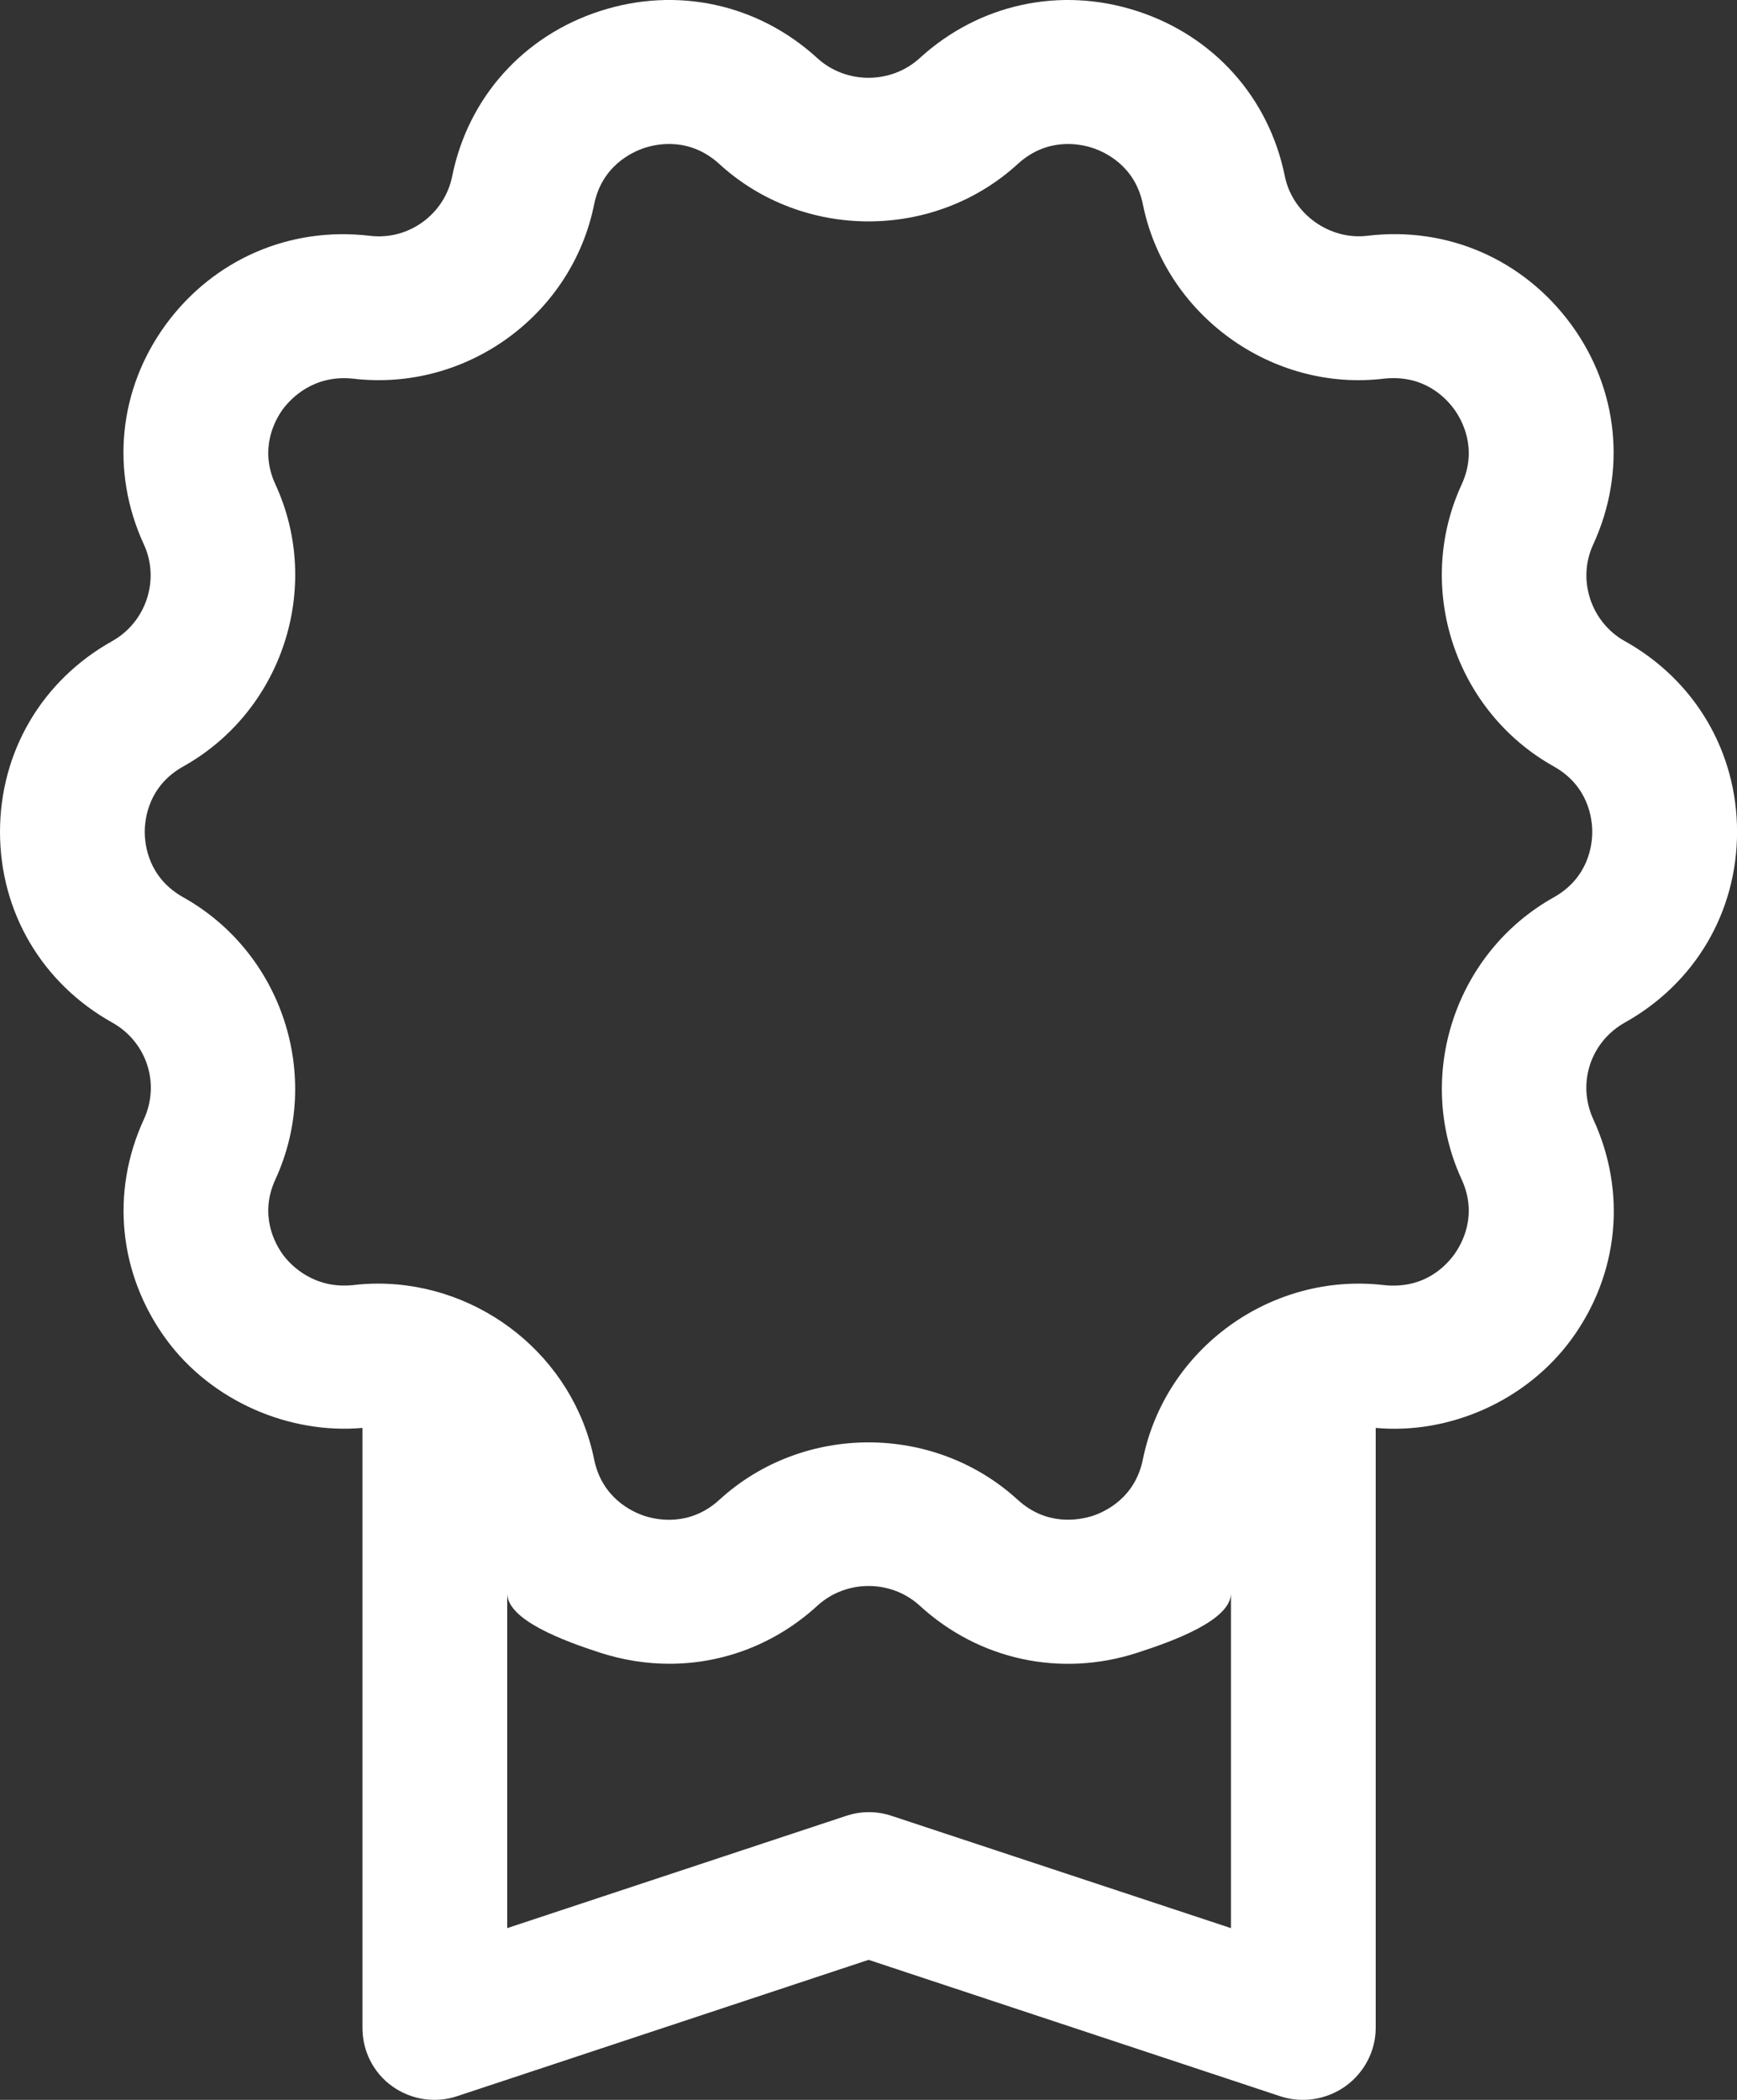 <svg width="24" height="29" viewBox="0 0 24 29" fill="none" xmlns="http://www.w3.org/2000/svg">
<rect x="0" y="0" width="24" height="29" fill="#333333" stroke="none"/>
<path fill-rule="evenodd" clip-rule="evenodd" d="M21.469 12.392C20.101 13.157 19.541 14.866 20.195 16.287C20.424 16.784 20.198 17.179 20.091 17.327C19.984 17.474 19.684 17.806 19.125 17.748C17.563 17.564 16.101 18.625 15.791 20.154C15.683 20.69 15.265 20.88 15.09 20.937C14.914 20.991 14.466 21.082 14.061 20.712C12.906 19.656 11.095 19.655 9.939 20.713C9.535 21.082 9.086 20.993 8.91 20.937C8.736 20.88 8.318 20.69 8.209 20.155C7.923 18.739 6.647 17.727 5.221 17.727C5.107 17.727 4.991 17.734 4.875 17.748C4.335 17.803 4.017 17.474 3.909 17.327C3.802 17.179 3.576 16.784 3.806 16.286C4.459 14.866 3.9 13.157 2.532 12.392C2.052 12.123 2 11.671 2 11.489C2 11.306 2.052 10.853 2.532 10.585C3.901 9.82 4.46 8.11 3.806 6.691C3.576 6.195 3.802 5.797 3.909 5.65C4.019 5.502 4.333 5.173 4.874 5.229C6.442 5.416 7.901 4.353 8.209 2.823C8.318 2.287 8.736 2.098 8.91 2.041C9.085 1.985 9.533 1.893 9.94 2.266C11.094 3.321 12.906 3.322 14.062 2.265C14.467 1.894 14.916 1.985 15.09 2.041C15.265 2.098 15.683 2.287 15.791 2.822C16.101 4.353 17.575 5.417 19.125 5.229C19.682 5.17 19.982 5.502 20.091 5.65C20.198 5.797 20.424 6.195 20.195 6.692C19.54 8.11 20.1 9.82 21.469 10.585C21.948 10.854 22 11.306 22 11.489C22 11.671 21.948 12.123 21.469 12.392ZM12.321 25.078C12.115 25.009 11.895 25.009 11.69 25.078L7.008 26.628V22.003C7.008 22.373 7.787 22.661 8.297 22.826C8.613 22.927 8.932 22.977 9.249 22.977C9.996 22.977 10.72 22.701 11.294 22.175C11.691 21.812 12.312 21.813 12.707 22.174C13.526 22.925 14.654 23.168 15.711 22.826C16.222 22.661 17.008 22.373 17.008 22.003V26.628L12.321 25.078ZM22.45 8.854H22.449C21.981 8.591 21.788 8.005 22.013 7.52C22.477 6.513 22.364 5.377 21.709 4.482C21.053 3.586 20.003 3.123 18.894 3.256C18.373 3.32 17.858 2.956 17.752 2.432C17.532 1.346 16.768 0.494 15.708 0.152C14.647 -0.191 13.526 0.055 12.707 0.803C12.311 1.165 11.689 1.164 11.294 0.804C10.474 0.054 9.354 -0.191 8.292 0.152C7.233 0.494 6.468 1.346 6.248 2.433C6.144 2.955 5.649 3.324 5.106 3.256C3.998 3.126 2.947 3.587 2.291 4.482C1.637 5.377 1.524 6.513 1.988 7.519C2.212 8.005 2.02 8.591 1.55 8.854C0.579 9.397 0 10.383 0 11.49C0.001 12.596 0.58 13.58 1.551 14.122C2.028 14.39 2.215 14.964 1.988 15.458C1.524 16.465 1.641 17.599 2.295 18.495C2.929 19.36 4.008 19.809 5.008 19.72V28.006C5.008 28.325 5.158 28.625 5.419 28.812C5.68 28.998 6.013 29.051 6.319 28.948L12.001 27.066L17.684 28.948C17.788 28.983 17.894 29 18 29C18.208 29 18.416 28.935 18.589 28.812C18.85 28.625 19.008 28.325 19.008 28.006V19.72C20.008 19.812 21.079 19.361 21.713 18.495C22.367 17.599 22.479 16.465 22.015 15.459C21.787 14.964 21.974 14.39 22.45 14.122C23.421 13.58 24 12.596 24.001 11.49C24.001 10.383 23.421 9.397 22.45 8.854Z" fill="white"/>
</svg>
